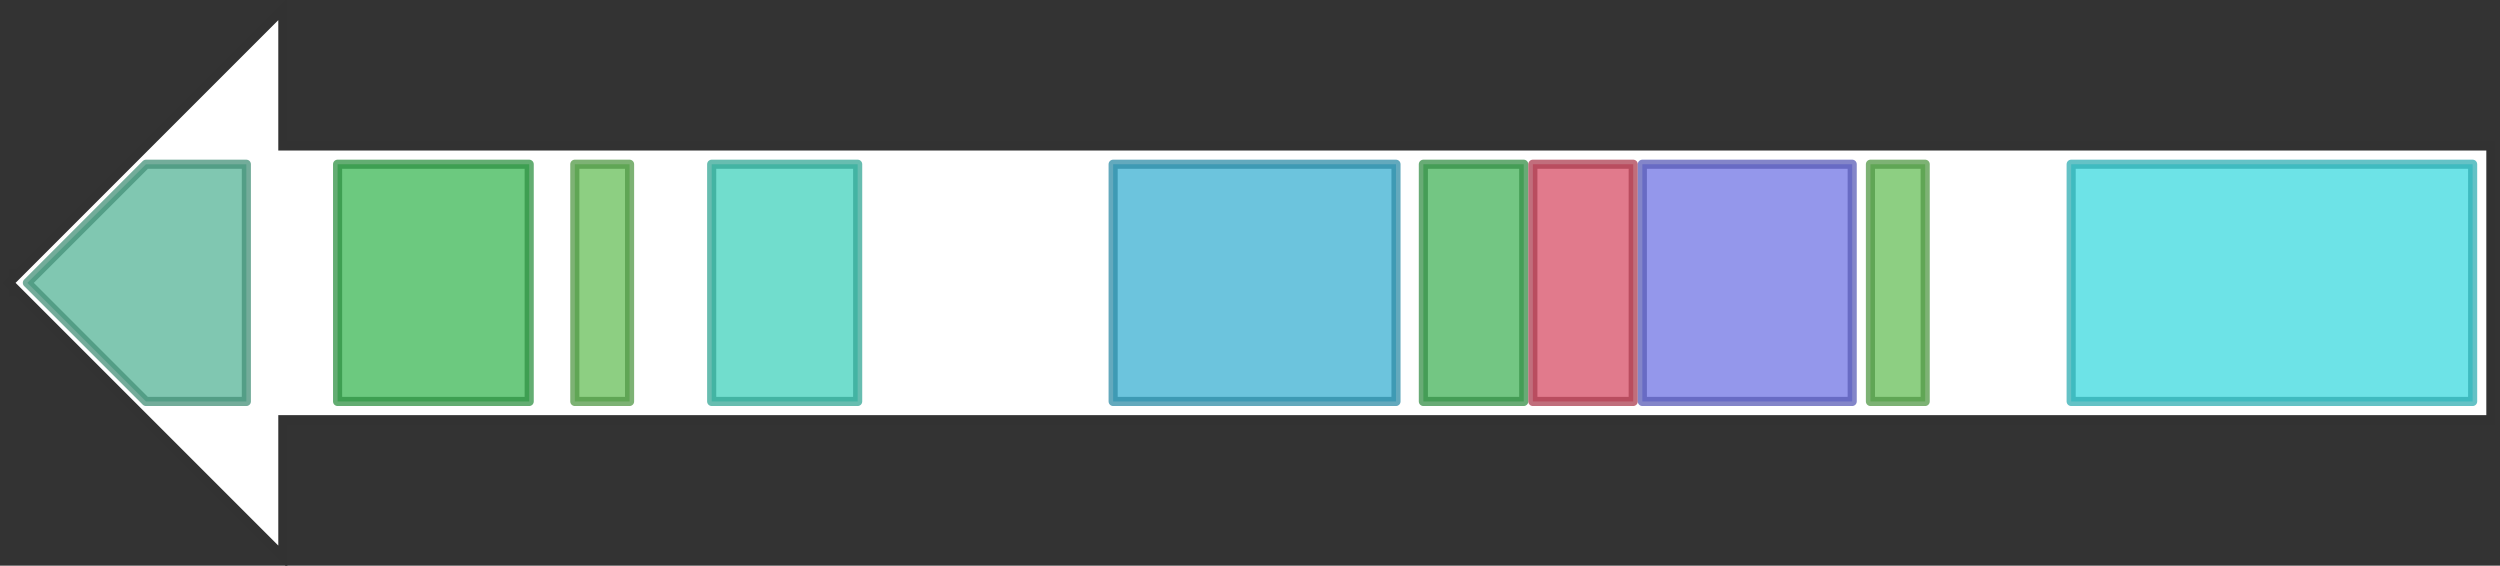 <svg version="1.1" baseProfile="full" xmlns="http://www.w3.org/2000/svg" width="274" height="62">
	<rect width="100%" height="100%" fill="#333333" stroke="none"/>
	<line x1="1" y1="31" x2="273" y2="31" style="stroke:rgb(50,50,50); stroke-width:3 "/>
	<g>
		<polygon class="NoName" points="273,16 31,16 31,1 1,31 31,61 31,46 273,46" fill="rgb(255,255,255)" fill-opacity="1.0" stroke="rgb(50,50,50)" stroke-width="1" />
		<g>
			<title>PF00561</title>
			<polygon class="PF00561" points="3,31 16,18 27,18 27,44 16,44" stroke-linejoin="round" width="24" height="26" fill="rgb(86,180,151)" stroke="rgb(68,144,120)" stroke-width="1" opacity="0.75" />
		</g>
		<g>
			<title>PF13469</title>
			<rect class="PF13469" x="37" y="18" stroke-linejoin="round" width="21" height="26" fill="rgb(59,182,84)" stroke="rgb(47,145,67)" stroke-width="1" opacity="0.75" />
		</g>
		<g>
			<title>PF00550</title>
			<rect class="PF00550" x="63" y="18" stroke-linejoin="round" width="6" height="26" fill="rgb(103,191,88)" stroke="rgb(82,152,70)" stroke-width="1" opacity="0.75" />
		</g>
		<g>
			<title>PF08659</title>
			<rect class="PF08659" x="78" y="18" stroke-linejoin="round" width="16" height="26" fill="rgb(66,209,188)" stroke="rgb(52,167,150)" stroke-width="1" opacity="0.75" />
		</g>
		<g>
			<title>PF00698</title>
			<rect class="PF00698" x="122" y="18" stroke-linejoin="round" width="31" height="26" fill="rgb(59,176,209)" stroke="rgb(47,140,167)" stroke-width="1" opacity="0.75" />
		</g>
		<g>
			<title>PF16197</title>
			<rect class="PF16197" x="156" y="18" stroke-linejoin="round" width="11" height="26" fill="rgb(68,179,89)" stroke="rgb(54,143,71)" stroke-width="1" opacity="0.75" />
		</g>
		<g>
			<title>PF02801</title>
			<rect class="PF02801" x="168" y="18" stroke-linejoin="round" width="11" height="26" fill="rgb(215,78,102)" stroke="rgb(172,62,81)" stroke-width="1" opacity="0.75" />
		</g>
		<g>
			<title>PF00109</title>
			<rect class="PF00109" x="180" y="18" stroke-linejoin="round" width="23" height="26" fill="rgb(112,116,228)" stroke="rgb(89,92,182)" stroke-width="1" opacity="0.75" />
		</g>
		<g>
			<title>PF00550</title>
			<rect class="PF00550" x="205" y="18" stroke-linejoin="round" width="6" height="26" fill="rgb(103,191,88)" stroke="rgb(82,152,70)" stroke-width="1" opacity="0.75" />
		</g>
		<g>
			<title>PF00501</title>
			<rect class="PF00501" x="227" y="18" stroke-linejoin="round" width="44" height="26" fill="rgb(60,217,223)" stroke="rgb(48,173,178)" stroke-width="1" opacity="0.75" />
		</g>
	</g>
</svg>
